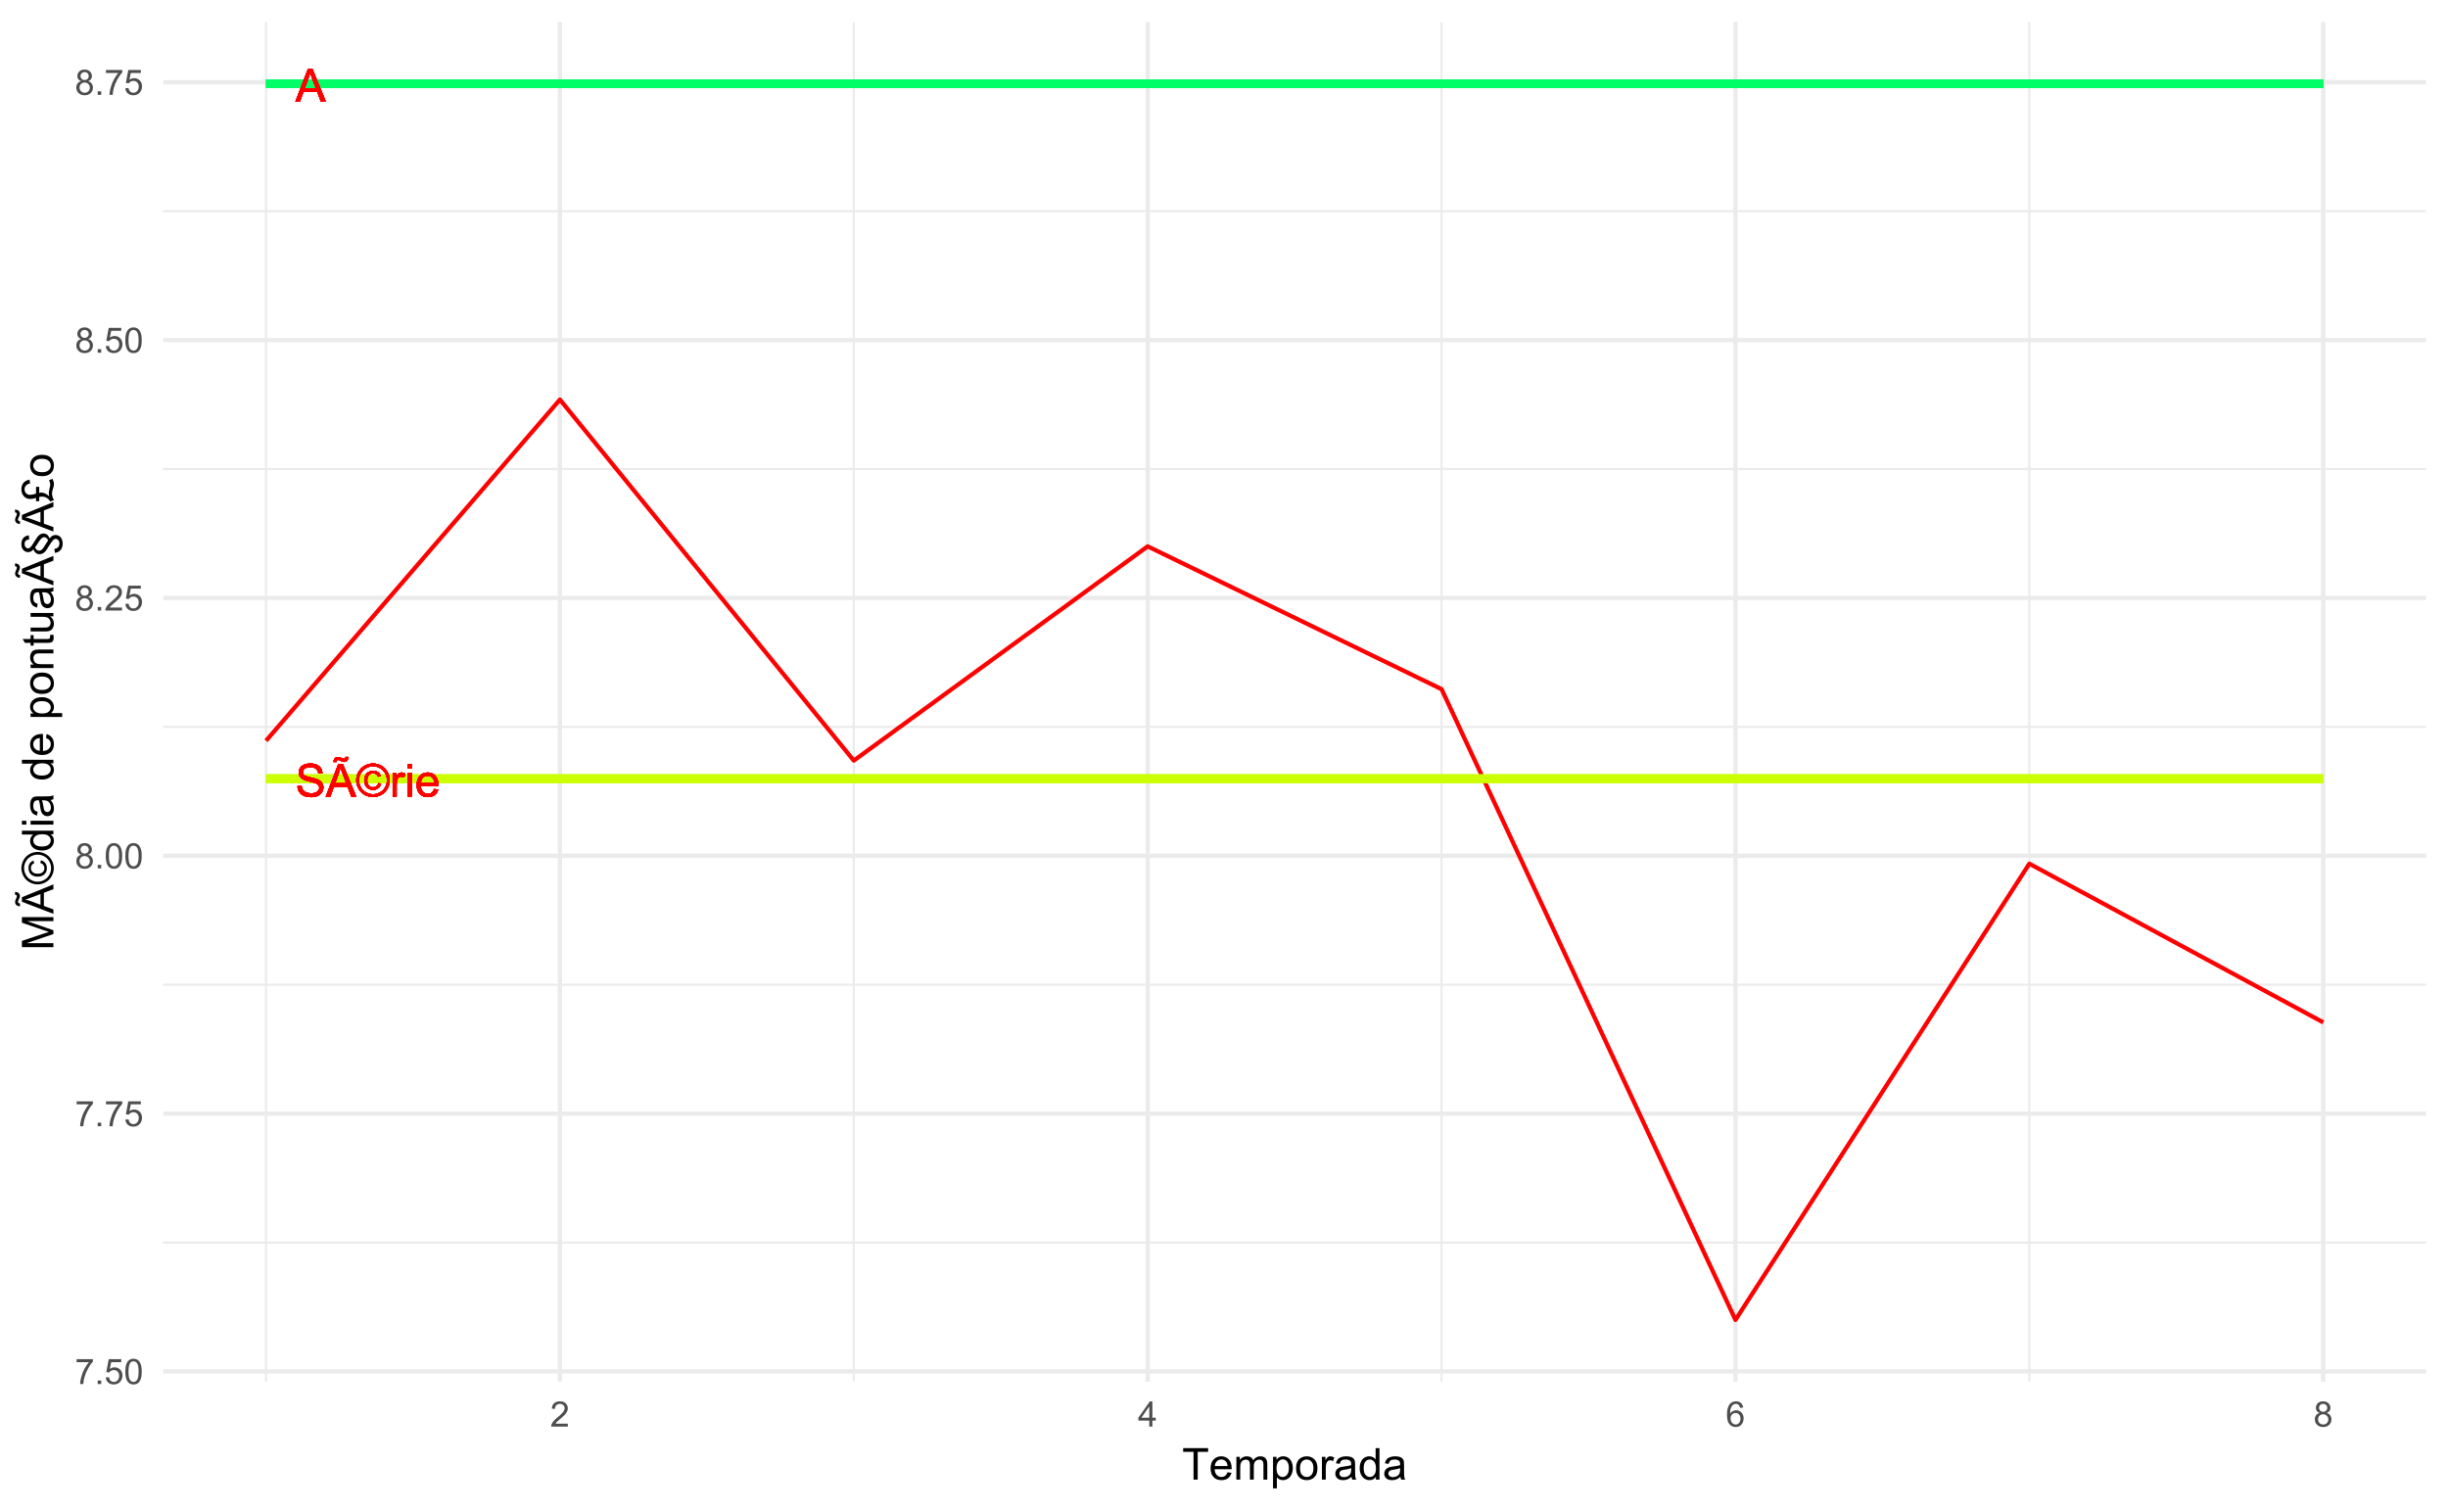 <?xml version="1.0" encoding="UTF-8"?>
<svg xmlns="http://www.w3.org/2000/svg" xmlns:xlink="http://www.w3.org/1999/xlink" width="612pt" height="378pt" viewBox="0 0 612 378" version="1.1">
<defs>
<g>
<symbol overflow="visible" id="glyph0-0">
<path style="stroke:none;" d="M 1.422 0 L 1.422 -7.113 L 7.113 -7.113 L 7.113 0 Z M 1.602 -0.18 L 6.934 -0.18 L 6.934 -6.934 L 1.602 -6.934 Z M 1.602 -0.18 "/>
</symbol>
<symbol overflow="visible" id="glyph0-1">
<path style="stroke:none;" d="M 0.512 -2.617 L 1.527 -2.707 C 1.574 -2.297 1.688 -1.961 1.863 -1.703 C 2.039 -1.441 2.312 -1.23 2.684 -1.07 C 3.051 -0.906 3.465 -0.824 3.934 -0.828 C 4.34 -0.824 4.703 -0.887 5.023 -1.012 C 5.336 -1.133 5.57 -1.301 5.727 -1.512 C 5.875 -1.723 5.953 -1.953 5.957 -2.211 C 5.953 -2.461 5.879 -2.684 5.734 -2.879 C 5.582 -3.066 5.336 -3.23 5 -3.363 C 4.777 -3.445 4.297 -3.574 3.551 -3.758 C 2.801 -3.934 2.273 -4.105 1.977 -4.27 C 1.586 -4.469 1.297 -4.723 1.109 -5.027 C 0.914 -5.328 0.82 -5.664 0.824 -6.039 C 0.82 -6.449 0.938 -6.832 1.172 -7.191 C 1.406 -7.547 1.746 -7.82 2.195 -8.008 C 2.641 -8.191 3.141 -8.285 3.691 -8.285 C 4.293 -8.285 4.824 -8.188 5.289 -7.992 C 5.746 -7.797 6.102 -7.512 6.352 -7.137 C 6.598 -6.758 6.73 -6.328 6.754 -5.852 L 5.719 -5.773 C 5.664 -6.285 5.473 -6.676 5.152 -6.941 C 4.828 -7.203 4.355 -7.336 3.734 -7.336 C 3.078 -7.336 2.605 -7.215 2.309 -6.977 C 2.012 -6.734 1.863 -6.445 1.863 -6.113 C 1.863 -5.816 1.969 -5.578 2.18 -5.391 C 2.383 -5.199 2.922 -5.004 3.801 -4.809 C 4.676 -4.609 5.277 -4.438 5.605 -4.289 C 6.078 -4.07 6.43 -3.793 6.656 -3.457 C 6.883 -3.121 6.996 -2.734 6.996 -2.301 C 6.996 -1.867 6.871 -1.457 6.621 -1.074 C 6.371 -0.688 6.012 -0.391 5.551 -0.18 C 5.082 0.035 4.562 0.141 3.984 0.141 C 3.246 0.141 2.625 0.035 2.129 -0.18 C 1.629 -0.395 1.238 -0.719 0.957 -1.152 C 0.672 -1.582 0.523 -2.07 0.512 -2.617 Z M 0.512 -2.617 "/>
</symbol>
<symbol overflow="visible" id="glyph0-2">
<path style="stroke:none;" d="M -0.016 0 L 3.113 -8.148 L 4.273 -8.148 L 7.609 0 L 6.379 0 L 5.43 -2.469 L 2.023 -2.469 L 1.129 0 Z M 2.336 -3.344 L 5.098 -3.344 L 4.246 -5.602 C 3.984 -6.285 3.793 -6.848 3.668 -7.293 C 3.562 -6.766 3.414 -6.246 3.23 -5.734 Z M 1.941 -8.648 C 1.934 -9.031 2.039 -9.336 2.258 -9.57 C 2.465 -9.797 2.734 -9.914 3.066 -9.914 C 3.293 -9.914 3.609 -9.812 4.008 -9.613 C 4.227 -9.5 4.398 -9.445 4.527 -9.445 C 4.645 -9.445 4.734 -9.477 4.801 -9.543 C 4.859 -9.605 4.906 -9.734 4.934 -9.93 L 5.656 -9.93 C 5.641 -9.504 5.535 -9.188 5.336 -8.98 C 5.133 -8.766 4.875 -8.66 4.566 -8.664 C 4.332 -8.66 4.027 -8.766 3.645 -8.977 C 3.395 -9.109 3.211 -9.176 3.102 -9.176 C 2.969 -9.176 2.867 -9.129 2.797 -9.043 C 2.711 -8.949 2.672 -8.82 2.68 -8.648 Z M 1.941 -8.648 "/>
</symbol>
<symbol overflow="visible" id="glyph0-3">
<path style="stroke:none;" d="M 4.211 -8.285 C 4.914 -8.285 5.602 -8.102 6.273 -7.742 C 6.941 -7.379 7.465 -6.863 7.84 -6.191 C 8.215 -5.516 8.402 -4.816 8.402 -4.09 C 8.402 -3.367 8.215 -2.672 7.848 -2.004 C 7.477 -1.336 6.961 -0.816 6.297 -0.449 C 5.629 -0.082 4.934 0.098 4.211 0.102 C 3.484 0.098 2.789 -0.082 2.125 -0.449 C 1.457 -0.816 0.938 -1.336 0.57 -2.004 C 0.195 -2.672 0.012 -3.367 0.016 -4.09 C 0.012 -4.816 0.199 -5.516 0.578 -6.191 C 0.953 -6.863 1.477 -7.379 2.148 -7.742 C 2.816 -8.102 3.504 -8.285 4.211 -8.285 Z M 4.211 -7.59 C 3.621 -7.586 3.047 -7.438 2.492 -7.137 C 1.93 -6.832 1.496 -6.398 1.184 -5.84 C 0.867 -5.277 0.707 -4.695 0.711 -4.09 C 0.707 -3.484 0.863 -2.902 1.176 -2.352 C 1.484 -1.797 1.918 -1.367 2.473 -1.059 C 3.027 -0.746 3.605 -0.59 4.211 -0.594 C 4.812 -0.59 5.391 -0.746 5.949 -1.059 C 6.504 -1.367 6.938 -1.797 7.246 -2.352 C 7.551 -2.902 7.703 -3.484 7.707 -4.09 C 7.703 -4.695 7.547 -5.277 7.238 -5.84 C 6.922 -6.398 6.488 -6.832 5.93 -7.137 C 5.367 -7.438 4.793 -7.586 4.211 -7.59 Z M 5.559 -3.41 L 6.242 -3.211 C 6.125 -2.746 5.891 -2.375 5.531 -2.102 C 5.172 -1.824 4.734 -1.688 4.219 -1.688 C 3.562 -1.688 3.031 -1.898 2.625 -2.32 C 2.219 -2.742 2.016 -3.328 2.016 -4.078 C 2.016 -4.566 2.105 -4.988 2.293 -5.352 C 2.477 -5.711 2.742 -5.984 3.086 -6.168 C 3.426 -6.352 3.816 -6.445 4.262 -6.445 C 4.75 -6.445 5.16 -6.328 5.488 -6.094 C 5.812 -5.859 6.035 -5.539 6.156 -5.137 L 5.496 -4.973 C 5.383 -5.246 5.219 -5.457 5.004 -5.605 C 4.785 -5.75 4.527 -5.824 4.238 -5.824 C 3.809 -5.824 3.461 -5.672 3.188 -5.367 C 2.91 -5.062 2.77 -4.625 2.773 -4.062 C 2.77 -3.492 2.902 -3.062 3.164 -2.773 C 3.422 -2.48 3.758 -2.336 4.18 -2.34 C 4.508 -2.336 4.801 -2.434 5.055 -2.629 C 5.305 -2.82 5.473 -3.082 5.559 -3.41 Z M 5.559 -3.41 "/>
</symbol>
<symbol overflow="visible" id="glyph0-4">
<path style="stroke:none;" d="M 0.738 0 L 0.738 -5.902 L 1.641 -5.902 L 1.641 -5.008 C 1.867 -5.426 2.078 -5.703 2.273 -5.836 C 2.469 -5.969 2.684 -6.035 2.918 -6.035 C 3.254 -6.035 3.594 -5.926 3.945 -5.711 L 3.602 -4.785 C 3.355 -4.926 3.109 -4.996 2.867 -5 C 2.645 -4.996 2.449 -4.93 2.277 -4.801 C 2.102 -4.668 1.977 -4.488 1.906 -4.258 C 1.789 -3.898 1.734 -3.508 1.738 -3.09 L 1.738 0 Z M 0.738 0 "/>
</symbol>
<symbol overflow="visible" id="glyph0-5">
<path style="stroke:none;" d="M 0.754 -6.996 L 0.754 -8.148 L 1.758 -8.148 L 1.758 -6.996 Z M 0.754 0 L 0.754 -5.902 L 1.758 -5.902 L 1.758 0 Z M 0.754 0 "/>
</symbol>
<symbol overflow="visible" id="glyph0-6">
<path style="stroke:none;" d="M 4.789 -1.902 L 5.824 -1.773 C 5.66 -1.168 5.355 -0.699 4.918 -0.367 C 4.473 -0.035 3.91 0.129 3.23 0.133 C 2.363 0.129 1.68 -0.133 1.176 -0.664 C 0.668 -1.191 0.414 -1.938 0.418 -2.902 C 0.414 -3.891 0.672 -4.66 1.184 -5.211 C 1.691 -5.758 2.352 -6.035 3.172 -6.035 C 3.957 -6.035 4.602 -5.766 5.105 -5.227 C 5.602 -4.688 5.852 -3.93 5.855 -2.961 C 5.852 -2.898 5.852 -2.812 5.852 -2.695 L 1.449 -2.695 C 1.484 -2.047 1.668 -1.547 2 -1.203 C 2.328 -0.855 2.742 -0.684 3.234 -0.688 C 3.602 -0.684 3.914 -0.781 4.172 -0.977 C 4.43 -1.168 4.633 -1.477 4.789 -1.902 Z M 1.508 -3.52 L 4.801 -3.52 C 4.754 -4.012 4.629 -4.383 4.422 -4.633 C 4.102 -5.016 3.688 -5.207 3.184 -5.211 C 2.723 -5.207 2.336 -5.055 2.023 -4.75 C 1.707 -4.441 1.535 -4.031 1.508 -3.52 Z M 1.508 -3.52 "/>
</symbol>
<symbol overflow="visible" id="glyph0-7">
<path style="stroke:none;" d="M -0.016 0 L 3.113 -8.148 L 4.273 -8.148 L 7.609 0 L 6.379 0 L 5.43 -2.469 L 2.023 -2.469 L 1.129 0 Z M 2.336 -3.344 L 5.098 -3.344 L 4.246 -5.602 C 3.984 -6.285 3.793 -6.848 3.668 -7.293 C 3.562 -6.766 3.414 -6.246 3.23 -5.734 Z M 2.336 -3.344 "/>
</symbol>
<symbol overflow="visible" id="glyph1-0">
<path style="stroke:none;" d="M 1.102 0 L 1.102 -5.5 L 5.5 -5.5 L 5.5 0 Z M 1.238 -0.137 L 5.363 -0.137 L 5.363 -5.363 L 1.238 -5.363 Z M 1.238 -0.137 "/>
</symbol>
<symbol overflow="visible" id="glyph1-1">
<path style="stroke:none;" d="M 0.418 -5.473 L 0.418 -6.219 L 4.496 -6.219 L 4.496 -5.617 C 4.09 -5.188 3.691 -4.621 3.301 -3.914 C 2.902 -3.203 2.602 -2.473 2.391 -1.73 C 2.234 -1.199 2.133 -0.625 2.094 0 L 1.297 0 C 1.305 -0.492 1.402 -1.09 1.59 -1.793 C 1.773 -2.496 2.043 -3.172 2.391 -3.824 C 2.738 -4.477 3.109 -5.027 3.504 -5.473 Z M 0.418 -5.473 "/>
</symbol>
<symbol overflow="visible" id="glyph1-2">
<path style="stroke:none;" d="M 0.801 0 L 0.801 -0.883 L 1.68 -0.883 L 1.68 0 Z M 0.801 0 "/>
</symbol>
<symbol overflow="visible" id="glyph1-3">
<path style="stroke:none;" d="M 0.367 -1.648 L 1.176 -1.719 C 1.234 -1.32 1.375 -1.023 1.594 -0.824 C 1.812 -0.625 2.078 -0.527 2.391 -0.527 C 2.762 -0.527 3.074 -0.668 3.336 -0.949 C 3.59 -1.23 3.719 -1.602 3.723 -2.066 C 3.719 -2.504 3.594 -2.852 3.348 -3.109 C 3.098 -3.363 2.773 -3.492 2.375 -3.492 C 2.125 -3.492 1.902 -3.434 1.703 -3.32 C 1.5 -3.207 1.344 -3.062 1.23 -2.883 L 0.504 -2.977 L 1.113 -6.215 L 4.246 -6.215 L 4.246 -5.473 L 1.73 -5.473 L 1.391 -3.781 C 1.766 -4.039 2.164 -4.172 2.582 -4.176 C 3.129 -4.172 3.594 -3.98 3.973 -3.605 C 4.352 -3.223 4.539 -2.734 4.543 -2.137 C 4.539 -1.562 4.375 -1.07 4.043 -0.656 C 3.637 -0.148 3.086 0.105 2.391 0.109 C 1.816 0.105 1.348 -0.051 0.984 -0.371 C 0.621 -0.691 0.414 -1.117 0.367 -1.648 Z M 0.367 -1.648 "/>
</symbol>
<symbol overflow="visible" id="glyph1-4">
<path style="stroke:none;" d="M 0.367 -3.105 C 0.363 -3.848 0.438 -4.445 0.594 -4.902 C 0.742 -5.355 0.973 -5.707 1.277 -5.953 C 1.578 -6.199 1.957 -6.32 2.418 -6.324 C 2.754 -6.32 3.051 -6.254 3.309 -6.121 C 3.562 -5.984 3.773 -5.789 3.938 -5.531 C 4.102 -5.273 4.23 -4.961 4.328 -4.594 C 4.422 -4.227 4.469 -3.73 4.473 -3.105 C 4.469 -2.367 4.395 -1.77 4.242 -1.316 C 4.09 -0.859 3.863 -0.508 3.562 -0.262 C 3.258 -0.016 2.875 0.105 2.418 0.109 C 1.809 0.105 1.332 -0.109 0.988 -0.547 C 0.57 -1.066 0.363 -1.922 0.367 -3.105 Z M 1.16 -3.105 C 1.16 -2.07 1.281 -1.379 1.523 -1.039 C 1.766 -0.695 2.062 -0.527 2.418 -0.527 C 2.773 -0.527 3.074 -0.699 3.316 -1.043 C 3.559 -1.387 3.68 -2.074 3.68 -3.105 C 3.68 -4.145 3.559 -4.832 3.316 -5.172 C 3.074 -5.512 2.77 -5.684 2.41 -5.684 C 2.051 -5.684 1.77 -5.531 1.559 -5.234 C 1.293 -4.844 1.16 -4.137 1.16 -3.105 Z M 1.16 -3.105 "/>
</symbol>
<symbol overflow="visible" id="glyph1-5">
<path style="stroke:none;" d="M 1.555 -3.418 C 1.23 -3.531 0.992 -3.699 0.84 -3.918 C 0.684 -4.133 0.609 -4.395 0.609 -4.699 C 0.609 -5.156 0.773 -5.539 1.102 -5.855 C 1.43 -6.164 1.867 -6.32 2.418 -6.324 C 2.969 -6.32 3.41 -6.16 3.746 -5.844 C 4.078 -5.523 4.246 -5.137 4.25 -4.68 C 4.246 -4.387 4.172 -4.133 4.02 -3.918 C 3.863 -3.699 3.629 -3.531 3.32 -3.418 C 3.707 -3.285 4 -3.082 4.203 -2.805 C 4.402 -2.52 4.504 -2.184 4.508 -1.801 C 4.504 -1.258 4.312 -0.805 3.934 -0.441 C 3.551 -0.074 3.051 0.105 2.434 0.109 C 1.809 0.105 1.309 -0.074 0.926 -0.441 C 0.543 -0.809 0.352 -1.27 0.355 -1.82 C 0.352 -2.23 0.457 -2.574 0.668 -2.852 C 0.875 -3.125 1.168 -3.312 1.555 -3.418 Z M 1.402 -4.727 C 1.398 -4.426 1.496 -4.184 1.688 -3.996 C 1.879 -3.805 2.129 -3.707 2.438 -3.711 C 2.734 -3.707 2.977 -3.801 3.168 -3.992 C 3.355 -4.176 3.449 -4.406 3.453 -4.684 C 3.449 -4.965 3.352 -5.203 3.16 -5.398 C 2.961 -5.586 2.719 -5.684 2.43 -5.688 C 2.129 -5.684 1.883 -5.59 1.691 -5.402 C 1.496 -5.215 1.398 -4.988 1.402 -4.727 Z M 1.152 -1.816 C 1.148 -1.598 1.199 -1.383 1.309 -1.176 C 1.41 -0.969 1.566 -0.809 1.773 -0.695 C 1.98 -0.582 2.203 -0.527 2.441 -0.527 C 2.809 -0.527 3.113 -0.645 3.355 -0.883 C 3.594 -1.121 3.715 -1.426 3.719 -1.793 C 3.715 -2.164 3.59 -2.469 3.344 -2.715 C 3.094 -2.957 2.785 -3.082 2.414 -3.082 C 2.051 -3.082 1.75 -2.961 1.512 -2.719 C 1.27 -2.477 1.148 -2.176 1.152 -1.816 Z M 1.152 -1.816 "/>
</symbol>
<symbol overflow="visible" id="glyph1-6">
<path style="stroke:none;" d="M 4.43 -0.742 L 4.43 0 L 0.266 0 C 0.258 -0.188 0.289 -0.367 0.355 -0.539 C 0.461 -0.82 0.629 -1.098 0.863 -1.375 C 1.094 -1.648 1.434 -1.965 1.879 -2.328 C 2.562 -2.887 3.023 -3.332 3.266 -3.664 C 3.5 -3.988 3.621 -4.301 3.625 -4.594 C 3.621 -4.898 3.512 -5.156 3.297 -5.367 C 3.074 -5.578 2.789 -5.684 2.441 -5.684 C 2.066 -5.684 1.77 -5.57 1.547 -5.348 C 1.32 -5.125 1.207 -4.816 1.207 -4.422 L 0.414 -4.504 C 0.465 -5.094 0.668 -5.543 1.027 -5.855 C 1.379 -6.164 1.855 -6.32 2.457 -6.324 C 3.059 -6.32 3.539 -6.152 3.891 -5.82 C 4.242 -5.484 4.418 -5.07 4.422 -4.578 C 4.418 -4.32 4.367 -4.074 4.266 -3.832 C 4.164 -3.59 3.992 -3.332 3.754 -3.062 C 3.512 -2.793 3.113 -2.426 2.562 -1.957 C 2.094 -1.566 1.797 -1.301 1.664 -1.16 C 1.531 -1.02 1.422 -0.879 1.34 -0.742 Z M 4.43 -0.742 "/>
</symbol>
<symbol overflow="visible" id="glyph1-7">
<path style="stroke:none;" d="M 2.844 0 L 2.844 -1.508 L 0.113 -1.508 L 0.113 -2.219 L 2.988 -6.301 L 3.617 -6.301 L 3.617 -2.219 L 4.469 -2.219 L 4.469 -1.508 L 3.617 -1.508 L 3.617 0 Z M 2.844 -2.219 L 2.844 -5.059 L 0.871 -2.219 Z M 2.844 -2.219 "/>
</symbol>
<symbol overflow="visible" id="glyph1-8">
<path style="stroke:none;" d="M 4.379 -4.758 L 3.609 -4.695 C 3.539 -4.996 3.441 -5.219 3.316 -5.359 C 3.105 -5.574 2.848 -5.684 2.543 -5.688 C 2.297 -5.684 2.078 -5.617 1.895 -5.484 C 1.648 -5.305 1.457 -5.043 1.32 -4.703 C 1.176 -4.363 1.105 -3.879 1.102 -3.25 C 1.285 -3.531 1.512 -3.742 1.781 -3.879 C 2.051 -4.016 2.332 -4.082 2.629 -4.086 C 3.141 -4.082 3.578 -3.895 3.945 -3.516 C 4.305 -3.137 4.488 -2.645 4.492 -2.047 C 4.488 -1.648 4.402 -1.281 4.234 -0.941 C 4.062 -0.602 3.828 -0.34 3.531 -0.16 C 3.23 0.02 2.895 0.105 2.52 0.109 C 1.871 0.105 1.344 -0.129 0.941 -0.602 C 0.531 -1.074 0.328 -1.855 0.332 -2.949 C 0.328 -4.16 0.551 -5.047 1.004 -5.602 C 1.395 -6.082 1.926 -6.32 2.59 -6.324 C 3.086 -6.32 3.492 -6.184 3.809 -5.906 C 4.125 -5.629 4.312 -5.246 4.379 -4.758 Z M 1.219 -2.039 C 1.219 -1.773 1.273 -1.516 1.387 -1.273 C 1.5 -1.027 1.66 -0.844 1.863 -0.719 C 2.066 -0.59 2.277 -0.527 2.504 -0.527 C 2.828 -0.527 3.109 -0.656 3.348 -0.922 C 3.578 -1.184 3.695 -1.543 3.699 -2 C 3.695 -2.43 3.582 -2.773 3.352 -3.027 C 3.117 -3.273 2.824 -3.398 2.477 -3.402 C 2.121 -3.398 1.824 -3.273 1.582 -3.027 C 1.34 -2.773 1.219 -2.445 1.219 -2.039 Z M 1.219 -2.039 "/>
</symbol>
<symbol overflow="visible" id="glyph2-0">
<path style="stroke:none;" d="M 1.375 0 L 1.375 -6.875 L 6.875 -6.875 L 6.875 0 Z M 1.547 -0.172 L 6.703 -0.172 L 6.703 -6.703 L 1.547 -6.703 Z M 1.547 -0.172 "/>
</symbol>
<symbol overflow="visible" id="glyph2-1">
<path style="stroke:none;" d="M 2.852 0 L 2.852 -6.945 L 0.258 -6.945 L 0.258 -7.875 L 6.5 -7.875 L 6.5 -6.945 L 3.895 -6.945 L 3.895 0 Z M 2.852 0 "/>
</symbol>
<symbol overflow="visible" id="glyph2-2">
<path style="stroke:none;" d="M 4.629 -1.836 L 5.629 -1.715 C 5.469 -1.125 5.176 -0.672 4.75 -0.352 C 4.324 -0.031 3.781 0.129 3.121 0.129 C 2.281 0.129 1.617 -0.125 1.133 -0.641 C 0.641 -1.152 0.398 -1.875 0.402 -2.805 C 0.398 -3.762 0.645 -4.504 1.145 -5.035 C 1.637 -5.562 2.277 -5.828 3.066 -5.832 C 3.824 -5.828 4.449 -5.57 4.934 -5.051 C 5.418 -4.531 5.66 -3.801 5.66 -2.863 C 5.66 -2.805 5.656 -2.719 5.656 -2.605 L 1.402 -2.605 C 1.434 -1.977 1.613 -1.496 1.934 -1.164 C 2.25 -0.828 2.645 -0.66 3.125 -0.664 C 3.477 -0.66 3.781 -0.754 4.031 -0.945 C 4.281 -1.129 4.48 -1.426 4.629 -1.836 Z M 1.457 -3.398 L 4.641 -3.398 C 4.598 -3.879 4.473 -4.238 4.273 -4.48 C 3.961 -4.852 3.562 -5.039 3.078 -5.039 C 2.629 -5.039 2.258 -4.891 1.957 -4.594 C 1.652 -4.297 1.484 -3.898 1.457 -3.398 Z M 1.457 -3.398 "/>
</symbol>
<symbol overflow="visible" id="glyph2-3">
<path style="stroke:none;" d="M 0.727 0 L 0.727 -5.703 L 1.59 -5.703 L 1.59 -4.902 C 1.766 -5.18 2.004 -5.406 2.305 -5.578 C 2.598 -5.746 2.938 -5.828 3.32 -5.832 C 3.738 -5.828 4.086 -5.742 4.359 -5.566 C 4.629 -5.391 4.816 -5.145 4.93 -4.836 C 5.379 -5.496 5.969 -5.828 6.691 -5.832 C 7.254 -5.828 7.688 -5.672 7.996 -5.363 C 8.297 -5.047 8.449 -4.566 8.453 -3.914 L 8.453 0 L 7.492 0 L 7.492 -3.594 C 7.488 -3.977 7.457 -4.254 7.398 -4.426 C 7.332 -4.594 7.219 -4.734 7.059 -4.84 C 6.891 -4.941 6.695 -4.992 6.477 -4.996 C 6.07 -4.992 5.738 -4.859 5.477 -4.594 C 5.211 -4.328 5.078 -3.898 5.082 -3.312 L 5.082 0 L 4.113 0 L 4.113 -3.707 C 4.113 -4.133 4.031 -4.453 3.875 -4.672 C 3.715 -4.883 3.461 -4.992 3.105 -4.996 C 2.832 -4.992 2.578 -4.922 2.348 -4.781 C 2.117 -4.637 1.949 -4.426 1.848 -4.152 C 1.738 -3.875 1.688 -3.477 1.691 -2.961 L 1.691 0 Z M 0.727 0 "/>
</symbol>
<symbol overflow="visible" id="glyph2-4">
<path style="stroke:none;" d="M 0.727 2.188 L 0.727 -5.703 L 1.605 -5.703 L 1.605 -4.961 C 1.812 -5.25 2.047 -5.469 2.309 -5.613 C 2.57 -5.758 2.887 -5.828 3.262 -5.832 C 3.746 -5.828 4.176 -5.703 4.551 -5.457 C 4.922 -5.203 5.203 -4.852 5.391 -4.395 C 5.578 -3.938 5.672 -3.438 5.676 -2.895 C 5.672 -2.309 5.566 -1.781 5.359 -1.316 C 5.148 -0.848 4.844 -0.488 4.449 -0.242 C 4.047 0.008 3.629 0.129 3.191 0.129 C 2.867 0.129 2.578 0.062 2.32 -0.074 C 2.062 -0.211 1.852 -0.383 1.691 -0.59 L 1.691 2.188 Z M 1.602 -2.82 C 1.598 -2.082 1.746 -1.539 2.047 -1.191 C 2.34 -0.836 2.699 -0.66 3.125 -0.664 C 3.551 -0.66 3.918 -0.844 4.227 -1.211 C 4.531 -1.574 4.688 -2.137 4.688 -2.898 C 4.688 -3.625 4.535 -4.168 4.238 -4.531 C 3.938 -4.891 3.582 -5.074 3.168 -5.074 C 2.754 -5.074 2.391 -4.879 2.074 -4.496 C 1.758 -4.109 1.598 -3.551 1.602 -2.82 Z M 1.602 -2.82 "/>
</symbol>
<symbol overflow="visible" id="glyph2-5">
<path style="stroke:none;" d="M 0.367 -2.852 C 0.363 -3.906 0.656 -4.688 1.246 -5.199 C 1.734 -5.617 2.332 -5.828 3.039 -5.832 C 3.82 -5.828 4.461 -5.574 4.961 -5.062 C 5.457 -4.547 5.707 -3.836 5.711 -2.934 C 5.707 -2.195 5.598 -1.617 5.379 -1.199 C 5.156 -0.777 4.832 -0.449 4.414 -0.219 C 3.992 0.016 3.535 0.129 3.039 0.129 C 2.238 0.129 1.594 -0.125 1.105 -0.637 C 0.609 -1.148 0.363 -1.887 0.367 -2.852 Z M 1.359 -2.852 C 1.359 -2.121 1.516 -1.574 1.836 -1.211 C 2.152 -0.844 2.555 -0.66 3.039 -0.664 C 3.516 -0.66 3.914 -0.844 4.234 -1.211 C 4.551 -1.574 4.711 -2.133 4.715 -2.883 C 4.711 -3.586 4.551 -4.117 4.234 -4.484 C 3.91 -4.844 3.512 -5.027 3.039 -5.031 C 2.555 -5.027 2.152 -4.848 1.836 -4.488 C 1.516 -4.129 1.359 -3.582 1.359 -2.852 Z M 1.359 -2.852 "/>
</symbol>
<symbol overflow="visible" id="glyph2-6">
<path style="stroke:none;" d="M 0.715 0 L 0.715 -5.703 L 1.586 -5.703 L 1.586 -4.84 C 1.805 -5.242 2.008 -5.508 2.199 -5.637 C 2.383 -5.766 2.59 -5.828 2.82 -5.832 C 3.141 -5.828 3.473 -5.727 3.812 -5.523 L 3.48 -4.625 C 3.242 -4.762 3.004 -4.832 2.773 -4.836 C 2.555 -4.832 2.363 -4.77 2.199 -4.645 C 2.027 -4.516 1.91 -4.34 1.844 -4.113 C 1.73 -3.77 1.676 -3.391 1.68 -2.984 L 1.68 0 Z M 0.715 0 "/>
</symbol>
<symbol overflow="visible" id="glyph2-7">
<path style="stroke:none;" d="M 4.445 -0.703 C 4.086 -0.398 3.742 -0.184 3.414 -0.059 C 3.082 0.066 2.727 0.129 2.348 0.129 C 1.719 0.129 1.238 -0.023 0.902 -0.328 C 0.566 -0.633 0.398 -1.023 0.398 -1.504 C 0.398 -1.781 0.461 -2.035 0.586 -2.27 C 0.711 -2.496 0.875 -2.684 1.086 -2.824 C 1.289 -2.965 1.523 -3.07 1.781 -3.141 C 1.969 -3.191 2.254 -3.238 2.641 -3.289 C 3.418 -3.375 3.992 -3.488 4.367 -3.621 C 4.367 -3.754 4.371 -3.836 4.371 -3.871 C 4.371 -4.266 4.277 -4.543 4.098 -4.703 C 3.848 -4.918 3.48 -5.027 2.996 -5.031 C 2.539 -5.027 2.203 -4.949 1.988 -4.793 C 1.77 -4.633 1.609 -4.352 1.508 -3.949 L 0.562 -4.078 C 0.648 -4.48 0.789 -4.805 0.988 -5.055 C 1.184 -5.301 1.469 -5.492 1.844 -5.629 C 2.215 -5.762 2.645 -5.828 3.137 -5.832 C 3.621 -5.828 4.02 -5.773 4.324 -5.66 C 4.629 -5.543 4.852 -5.398 4.996 -5.227 C 5.137 -5.055 5.238 -4.836 5.297 -4.57 C 5.328 -4.406 5.344 -4.109 5.344 -3.68 L 5.344 -2.391 C 5.344 -1.492 5.363 -0.922 5.406 -0.684 C 5.445 -0.445 5.527 -0.219 5.648 0 L 4.641 0 C 4.539 -0.199 4.473 -0.434 4.445 -0.703 Z M 4.367 -2.863 C 4.012 -2.719 3.488 -2.598 2.789 -2.496 C 2.391 -2.438 2.105 -2.371 1.941 -2.301 C 1.773 -2.227 1.648 -2.121 1.562 -1.988 C 1.473 -1.848 1.43 -1.695 1.43 -1.531 C 1.43 -1.27 1.527 -1.055 1.723 -0.887 C 1.918 -0.711 2.203 -0.625 2.578 -0.629 C 2.949 -0.625 3.277 -0.707 3.57 -0.871 C 3.859 -1.031 4.074 -1.254 4.211 -1.543 C 4.312 -1.754 4.363 -2.078 4.367 -2.508 Z M 4.367 -2.863 "/>
</symbol>
<symbol overflow="visible" id="glyph2-8">
<path style="stroke:none;" d="M 4.426 0 L 4.426 -0.719 C 4.059 -0.152 3.527 0.129 2.832 0.129 C 2.371 0.129 1.953 0.004 1.574 -0.246 C 1.191 -0.496 0.895 -0.844 0.688 -1.297 C 0.477 -1.742 0.375 -2.262 0.375 -2.848 C 0.375 -3.414 0.469 -3.93 0.66 -4.395 C 0.848 -4.859 1.133 -5.215 1.516 -5.461 C 1.895 -5.707 2.32 -5.828 2.789 -5.832 C 3.133 -5.828 3.438 -5.758 3.707 -5.613 C 3.973 -5.469 4.191 -5.277 4.359 -5.047 L 4.359 -7.875 L 5.324 -7.875 L 5.324 0 Z M 1.371 -2.848 C 1.371 -2.113 1.523 -1.566 1.832 -1.207 C 2.137 -0.844 2.5 -0.66 2.922 -0.664 C 3.34 -0.66 3.699 -0.836 3.996 -1.184 C 4.293 -1.527 4.441 -2.055 4.441 -2.766 C 4.441 -3.547 4.289 -4.117 3.988 -4.484 C 3.688 -4.844 3.316 -5.027 2.879 -5.031 C 2.445 -5.027 2.086 -4.852 1.801 -4.504 C 1.512 -4.152 1.371 -3.602 1.371 -2.848 Z M 1.371 -2.848 "/>
</symbol>
<symbol overflow="visible" id="glyph3-0">
<path style="stroke:none;" d="M 0 -1.375 L -6.875 -1.375 L -6.875 -6.875 L 0 -6.875 Z M -0.172 -1.547 L -0.172 -6.703 L -6.703 -6.703 L -6.703 -1.547 Z M -0.172 -1.547 "/>
</symbol>
<symbol overflow="visible" id="glyph3-1">
<path style="stroke:none;" d="M 0 -0.816 L -7.875 -0.816 L -7.875 -2.387 L -2.297 -4.25 C -1.777 -4.418 -1.387 -4.543 -1.133 -4.625 C -1.414 -4.711 -1.836 -4.852 -2.395 -5.043 L -7.875 -6.93 L -7.875 -8.332 L 0 -8.332 L 0 -7.328 L -6.59 -7.328 L 0 -5.039 L 0 -4.098 L -6.703 -1.82 L 0 -1.82 Z M 0 -0.816 "/>
</symbol>
<symbol overflow="visible" id="glyph3-2">
<path style="stroke:none;" d="M 0 0.016 L -7.875 -3.008 L -7.875 -4.129 L 0 -7.352 L 0 -6.164 L -2.383 -5.246 L -2.383 -1.957 L 0 -1.09 Z M -3.234 -2.258 L -3.234 -4.926 L -5.414 -4.102 C -6.074 -3.852 -6.617 -3.664 -7.047 -3.547 C -6.539 -3.441 -6.039 -3.301 -5.543 -3.121 Z M -8.359 -1.875 C -8.727 -1.871 -9.023 -1.973 -9.25 -2.18 C -9.469 -2.383 -9.578 -2.645 -9.582 -2.965 C -9.578 -3.184 -9.484 -3.484 -9.293 -3.871 C -9.184 -4.082 -9.129 -4.25 -9.133 -4.379 C -9.129 -4.488 -9.16 -4.578 -9.227 -4.641 C -9.285 -4.699 -9.41 -4.742 -9.598 -4.77 L -9.598 -5.469 C -9.188 -5.453 -8.879 -5.352 -8.68 -5.16 C -8.473 -4.961 -8.371 -4.711 -8.375 -4.414 C -8.371 -4.188 -8.473 -3.891 -8.676 -3.523 C -8.801 -3.281 -8.863 -3.105 -8.867 -2.996 C -8.863 -2.871 -8.82 -2.773 -8.738 -2.703 C -8.648 -2.617 -8.523 -2.582 -8.359 -2.59 Z M -8.359 -1.875 "/>
</symbol>
<symbol overflow="visible" id="glyph3-3">
<path style="stroke:none;" d="M -8.008 -4.07 C -8.004 -4.75 -7.828 -5.414 -7.484 -6.062 C -7.133 -6.707 -6.633 -7.211 -5.984 -7.578 C -5.332 -7.938 -4.656 -8.121 -3.953 -8.121 C -3.254 -8.121 -2.582 -7.941 -1.938 -7.586 C -1.293 -7.227 -0.793 -6.727 -0.438 -6.086 C -0.082 -5.441 0.094 -4.77 0.098 -4.07 C 0.094 -3.367 -0.082 -2.695 -0.438 -2.055 C -0.793 -1.41 -1.293 -0.91 -1.938 -0.551 C -2.582 -0.191 -3.254 -0.012 -3.953 -0.016 C -4.656 -0.012 -5.332 -0.191 -5.984 -0.559 C -6.633 -0.918 -7.133 -1.426 -7.484 -2.078 C -7.828 -2.723 -8.004 -3.387 -8.008 -4.07 Z M -7.336 -4.07 C -7.336 -3.5 -7.188 -2.945 -6.898 -2.41 C -6.602 -1.867 -6.188 -1.445 -5.648 -1.145 C -5.105 -0.836 -4.539 -0.684 -3.953 -0.688 C -3.367 -0.684 -2.809 -0.836 -2.273 -1.137 C -1.738 -1.434 -1.32 -1.852 -1.023 -2.391 C -0.723 -2.926 -0.574 -3.484 -0.574 -4.07 C -0.574 -4.652 -0.723 -5.211 -1.023 -5.75 C -1.32 -6.285 -1.738 -6.703 -2.273 -7.004 C -2.809 -7.297 -3.367 -7.445 -3.953 -7.449 C -4.535 -7.445 -5.098 -7.297 -5.645 -6.996 C -6.184 -6.691 -6.602 -6.27 -6.898 -5.73 C -7.188 -5.191 -7.336 -4.637 -7.336 -4.07 Z M -3.297 -5.371 L -3.105 -6.031 C -2.656 -5.922 -2.297 -5.695 -2.031 -5.348 C -1.762 -4.996 -1.629 -4.574 -1.633 -4.078 C -1.629 -3.445 -1.832 -2.93 -2.246 -2.539 C -2.652 -2.141 -3.219 -1.945 -3.941 -1.949 C -4.414 -1.945 -4.824 -2.035 -5.176 -2.219 C -5.52 -2.395 -5.785 -2.648 -5.965 -2.984 C -6.141 -3.312 -6.227 -3.691 -6.23 -4.121 C -6.227 -4.594 -6.113 -4.992 -5.887 -5.309 C -5.656 -5.621 -5.348 -5.836 -4.961 -5.953 L -4.809 -5.312 C -5.07 -5.203 -5.273 -5.043 -5.414 -4.836 C -5.555 -4.625 -5.625 -4.379 -5.629 -4.098 C -5.625 -3.684 -5.477 -3.344 -5.188 -3.078 C -4.891 -2.809 -4.473 -2.676 -3.926 -2.68 C -3.379 -2.676 -2.965 -2.805 -2.684 -3.059 C -2.402 -3.309 -2.262 -3.633 -2.262 -4.039 C -2.262 -4.359 -2.352 -4.645 -2.539 -4.887 C -2.723 -5.129 -2.977 -5.289 -3.297 -5.371 Z M -3.297 -5.371 "/>
</symbol>
<symbol overflow="visible" id="glyph3-4">
<path style="stroke:none;" d="M 0 -4.426 L -0.719 -4.426 C -0.152 -4.059 0.129 -3.527 0.129 -2.832 C 0.129 -2.371 0.004 -1.953 -0.246 -1.574 C -0.496 -1.191 -0.844 -0.895 -1.297 -0.688 C -1.742 -0.477 -2.262 -0.375 -2.848 -0.375 C -3.414 -0.375 -3.93 -0.469 -4.395 -0.66 C -4.859 -0.848 -5.215 -1.133 -5.461 -1.516 C -5.707 -1.895 -5.828 -2.32 -5.832 -2.789 C -5.828 -3.133 -5.758 -3.438 -5.613 -3.707 C -5.469 -3.973 -5.277 -4.191 -5.047 -4.359 L -7.875 -4.363 L -7.875 -5.324 L 0 -5.324 Z M -2.848 -1.371 C -2.113 -1.371 -1.566 -1.523 -1.207 -1.832 C -0.844 -2.137 -0.66 -2.5 -0.664 -2.922 C -0.66 -3.34 -0.836 -3.699 -1.184 -3.996 C -1.527 -4.293 -2.055 -4.441 -2.766 -4.441 C -3.547 -4.441 -4.117 -4.289 -4.484 -3.988 C -4.844 -3.688 -5.027 -3.316 -5.031 -2.879 C -5.027 -2.445 -4.852 -2.086 -4.504 -1.801 C -4.152 -1.512 -3.602 -1.371 -2.848 -1.371 Z M -2.848 -1.371 "/>
</symbol>
<symbol overflow="visible" id="glyph3-5">
<path style="stroke:none;" d="M -6.762 -0.73 L -7.875 -0.73 L -7.875 -1.699 L -6.762 -1.699 Z M 0 -0.73 L -5.703 -0.73 L -5.703 -1.699 L 0 -1.695 Z M 0 -0.73 "/>
</symbol>
<symbol overflow="visible" id="glyph3-6">
<path style="stroke:none;" d="M -0.703 -4.445 C -0.398 -4.086 -0.184 -3.742 -0.059 -3.414 C 0.066 -3.082 0.129 -2.727 0.129 -2.348 C 0.129 -1.719 -0.023 -1.238 -0.328 -0.902 C -0.633 -0.566 -1.023 -0.398 -1.504 -0.398 C -1.781 -0.398 -2.035 -0.461 -2.27 -0.586 C -2.496 -0.711 -2.684 -0.875 -2.824 -1.086 C -2.965 -1.289 -3.07 -1.523 -3.141 -1.785 C -3.191 -1.969 -3.238 -2.254 -3.289 -2.641 C -3.375 -3.418 -3.488 -3.992 -3.621 -4.367 C -3.754 -4.367 -3.836 -4.371 -3.871 -4.371 C -4.266 -4.371 -4.543 -4.277 -4.703 -4.098 C -4.918 -3.848 -5.027 -3.48 -5.031 -2.996 C -5.027 -2.539 -4.949 -2.203 -4.793 -1.988 C -4.633 -1.77 -4.352 -1.609 -3.949 -1.508 L -4.078 -0.562 C -4.48 -0.648 -4.805 -0.789 -5.055 -0.988 C -5.301 -1.184 -5.492 -1.469 -5.629 -1.844 C -5.762 -2.215 -5.828 -2.645 -5.832 -3.137 C -5.828 -3.621 -5.773 -4.02 -5.66 -4.324 C -5.543 -4.629 -5.398 -4.852 -5.227 -4.996 C -5.055 -5.137 -4.836 -5.238 -4.57 -5.297 C -4.406 -5.328 -4.109 -5.344 -3.68 -5.344 L -2.391 -5.344 C -1.492 -5.344 -0.922 -5.363 -0.684 -5.406 C -0.445 -5.445 -0.219 -5.527 0 -5.648 L 0 -4.641 C -0.199 -4.539 -0.434 -4.473 -0.703 -4.445 Z M -2.863 -4.367 C -2.719 -4.012 -2.598 -3.488 -2.496 -2.789 C -2.438 -2.391 -2.371 -2.109 -2.301 -1.945 C -2.227 -1.781 -2.121 -1.652 -1.988 -1.562 C -1.848 -1.473 -1.695 -1.43 -1.531 -1.43 C -1.27 -1.43 -1.055 -1.527 -0.887 -1.723 C -0.711 -1.918 -0.625 -2.203 -0.629 -2.578 C -0.625 -2.949 -0.707 -3.277 -0.871 -3.57 C -1.031 -3.859 -1.254 -4.074 -1.543 -4.211 C -1.754 -4.312 -2.078 -4.363 -2.508 -4.367 Z M -2.863 -4.367 "/>
</symbol>
<symbol overflow="visible" id="glyph3-7">
<path style="stroke:none;" d=""/>
</symbol>
<symbol overflow="visible" id="glyph3-8">
<path style="stroke:none;" d="M -1.836 -4.629 L -1.715 -5.629 C -1.125 -5.469 -0.672 -5.176 -0.352 -4.75 C -0.031 -4.324 0.129 -3.781 0.129 -3.121 C 0.129 -2.281 -0.125 -1.617 -0.641 -1.133 C -1.152 -0.641 -1.875 -0.398 -2.805 -0.402 C -3.762 -0.398 -4.504 -0.645 -5.035 -1.145 C -5.562 -1.637 -5.828 -2.277 -5.832 -3.066 C -5.828 -3.824 -5.57 -4.449 -5.051 -4.934 C -4.531 -5.418 -3.801 -5.66 -2.863 -5.66 C -2.805 -5.66 -2.719 -5.656 -2.605 -5.656 L -2.605 -1.402 C -1.977 -1.434 -1.496 -1.613 -1.164 -1.934 C -0.828 -2.25 -0.66 -2.645 -0.664 -3.125 C -0.66 -3.477 -0.754 -3.781 -0.941 -4.031 C -1.125 -4.281 -1.422 -4.48 -1.836 -4.629 Z M -3.398 -1.457 L -3.398 -4.641 C -3.879 -4.598 -4.238 -4.473 -4.48 -4.273 C -4.852 -3.961 -5.039 -3.562 -5.039 -3.078 C -5.039 -2.629 -4.891 -2.258 -4.594 -1.957 C -4.297 -1.652 -3.898 -1.484 -3.398 -1.457 Z M -3.398 -1.457 "/>
</symbol>
<symbol overflow="visible" id="glyph3-9">
<path style="stroke:none;" d="M 2.188 -0.727 L -5.703 -0.727 L -5.703 -1.605 L -4.961 -1.605 C -5.25 -1.812 -5.469 -2.047 -5.613 -2.309 C -5.758 -2.57 -5.828 -2.887 -5.832 -3.262 C -5.828 -3.746 -5.703 -4.176 -5.457 -4.551 C -5.203 -4.922 -4.852 -5.203 -4.395 -5.391 C -3.938 -5.578 -3.438 -5.672 -2.895 -5.676 C -2.309 -5.672 -1.781 -5.566 -1.316 -5.359 C -0.848 -5.148 -0.488 -4.844 -0.242 -4.449 C 0.008 -4.047 0.129 -3.629 0.129 -3.191 C 0.129 -2.867 0.062 -2.578 -0.074 -2.32 C -0.207 -2.062 -0.379 -1.852 -0.59 -1.691 L 2.188 -1.691 Z M -2.82 -1.602 C -2.082 -1.598 -1.539 -1.746 -1.191 -2.047 C -0.836 -2.34 -0.66 -2.699 -0.664 -3.125 C -0.66 -3.551 -0.844 -3.918 -1.211 -4.227 C -1.574 -4.531 -2.137 -4.688 -2.898 -4.688 C -3.625 -4.688 -4.168 -4.535 -4.531 -4.238 C -4.891 -3.938 -5.074 -3.582 -5.074 -3.168 C -5.074 -2.754 -4.879 -2.391 -4.496 -2.074 C -4.109 -1.758 -3.551 -1.598 -2.82 -1.602 Z M -2.82 -1.602 "/>
</symbol>
<symbol overflow="visible" id="glyph3-10">
<path style="stroke:none;" d="M -2.852 -0.367 C -3.906 -0.363 -4.688 -0.656 -5.199 -1.246 C -5.617 -1.734 -5.828 -2.332 -5.832 -3.039 C -5.828 -3.82 -5.574 -4.461 -5.062 -4.961 C -4.547 -5.457 -3.836 -5.707 -2.934 -5.711 C -2.195 -5.707 -1.617 -5.598 -1.199 -5.379 C -0.777 -5.156 -0.449 -4.832 -0.219 -4.414 C 0.016 -3.992 0.129 -3.535 0.129 -3.039 C 0.129 -2.238 -0.125 -1.594 -0.637 -1.105 C -1.148 -0.609 -1.887 -0.363 -2.852 -0.367 Z M -2.852 -1.359 C -2.121 -1.359 -1.574 -1.516 -1.211 -1.836 C -0.844 -2.152 -0.66 -2.555 -0.664 -3.039 C -0.66 -3.516 -0.844 -3.914 -1.211 -4.234 C -1.574 -4.551 -2.133 -4.711 -2.883 -4.715 C -3.586 -4.711 -4.117 -4.551 -4.484 -4.234 C -4.844 -3.91 -5.027 -3.512 -5.031 -3.039 C -5.027 -2.555 -4.848 -2.152 -4.488 -1.836 C -4.129 -1.516 -3.582 -1.359 -2.852 -1.359 Z M -2.852 -1.359 "/>
</symbol>
<symbol overflow="visible" id="glyph3-11">
<path style="stroke:none;" d="M 0 -0.727 L -5.703 -0.727 L -5.703 -1.594 L -4.895 -1.594 C -5.516 -2.012 -5.828 -2.617 -5.832 -3.41 C -5.828 -3.754 -5.766 -4.066 -5.645 -4.355 C -5.52 -4.641 -5.359 -4.859 -5.16 -5.004 C -4.957 -5.145 -4.719 -5.242 -4.445 -5.305 C -4.266 -5.336 -3.953 -5.355 -3.508 -5.359 L 0 -5.359 L 0 -4.395 L -3.469 -4.395 C -3.863 -4.395 -4.156 -4.355 -4.352 -4.281 C -4.543 -4.203 -4.699 -4.07 -4.82 -3.879 C -4.934 -3.688 -4.992 -3.461 -4.996 -3.207 C -4.992 -2.793 -4.859 -2.438 -4.602 -2.141 C -4.336 -1.836 -3.844 -1.688 -3.117 -1.691 L 0 -1.691 Z M 0 -0.727 "/>
</symbol>
<symbol overflow="visible" id="glyph3-12">
<path style="stroke:none;" d="M -0.863 -2.836 L -0.012 -2.977 C 0.043 -2.703 0.07 -2.457 0.074 -2.246 C 0.07 -1.891 0.02 -1.621 -0.09 -1.43 C -0.199 -1.234 -0.348 -1.098 -0.527 -1.02 C -0.707 -0.941 -1.086 -0.902 -1.672 -0.902 L -4.953 -0.902 L -4.953 -0.195 L -5.703 -0.195 L -5.703 -0.902 L -7.117 -0.902 L -7.695 -1.863 L -5.703 -1.863 L -5.703 -2.836 L -4.953 -2.836 L -4.953 -1.863 L -1.617 -1.863 C -1.34 -1.863 -1.16 -1.879 -1.082 -1.914 C -1 -1.945 -0.938 -2 -0.895 -2.078 C -0.848 -2.152 -0.824 -2.262 -0.828 -2.41 C -0.824 -2.516 -0.836 -2.66 -0.863 -2.836 Z M -0.863 -2.836 "/>
</symbol>
<symbol overflow="visible" id="glyph3-13">
<path style="stroke:none;" d="M 0 -4.465 L -0.836 -4.465 C -0.191 -4.02 0.129 -3.414 0.129 -2.652 C 0.129 -2.312 0.066 -2 -0.062 -1.711 C -0.191 -1.418 -0.355 -1.199 -0.551 -1.059 C -0.746 -0.914 -0.984 -0.816 -1.266 -0.762 C -1.453 -0.723 -1.754 -0.703 -2.172 -0.703 L -5.703 -0.703 L -5.703 -1.672 L -2.539 -1.672 C -2.031 -1.668 -1.691 -1.688 -1.52 -1.73 C -1.262 -1.785 -1.062 -1.914 -0.918 -2.113 C -0.773 -2.309 -0.703 -2.555 -0.703 -2.848 C -0.703 -3.137 -0.777 -3.406 -0.926 -3.66 C -1.074 -3.914 -1.273 -4.094 -1.531 -4.199 C -1.785 -4.305 -2.16 -4.359 -2.648 -4.359 L -5.703 -4.359 L -5.703 -5.328 L 0 -5.328 Z M 0 -4.465 "/>
</symbol>
<symbol overflow="visible" id="glyph3-14">
<path style="stroke:none;" d="M 0.375 -0.77 L 0.238 -1.742 C 0.699 -1.836 1.023 -1.996 1.215 -2.219 C 1.402 -2.434 1.5 -2.73 1.5 -3.109 C 1.5 -3.473 1.406 -3.758 1.219 -3.965 C 1.031 -4.168 0.812 -4.27 0.562 -4.273 C 0.379 -4.27 0.211 -4.207 0.059 -4.082 C -0.207 -3.859 -0.645 -3.25 -1.258 -2.258 C -1.582 -1.723 -1.836 -1.352 -2.02 -1.145 C -2.203 -0.934 -2.422 -0.766 -2.672 -0.633 C -2.922 -0.5 -3.184 -0.434 -3.461 -0.434 C -3.801 -0.434 -4.113 -0.539 -4.395 -0.754 C -4.672 -0.969 -4.867 -1.266 -4.98 -1.645 C -5.223 -1.387 -5.445 -1.207 -5.652 -1.105 C -5.855 -1 -6.074 -0.949 -6.312 -0.949 C -6.766 -0.949 -7.164 -1.125 -7.504 -1.484 C -7.836 -1.84 -8.004 -2.316 -8.008 -2.91 C -8.004 -3.578 -7.844 -4.102 -7.527 -4.477 C -7.207 -4.852 -6.746 -5.078 -6.145 -5.156 L -6.043 -4.152 C -6.477 -4.074 -6.781 -3.941 -6.957 -3.758 C -7.125 -3.566 -7.211 -3.312 -7.215 -2.996 C -7.211 -2.664 -7.121 -2.398 -6.945 -2.199 C -6.766 -1.992 -6.57 -1.891 -6.359 -1.895 C -6.168 -1.891 -5.996 -1.957 -5.844 -2.09 C -5.594 -2.289 -5.203 -2.836 -4.664 -3.734 C -4.32 -4.293 -4.066 -4.672 -3.906 -4.871 C -3.688 -5.121 -3.465 -5.309 -3.238 -5.434 C -3.008 -5.551 -2.758 -5.613 -2.492 -5.613 C -2.086 -5.613 -1.742 -5.48 -1.457 -5.219 C -1.289 -5.066 -1.121 -4.793 -0.957 -4.395 C -0.734 -4.68 -0.5 -4.891 -0.25 -5.035 C 0 -5.172 0.266 -5.242 0.555 -5.246 C 0.867 -5.242 1.164 -5.152 1.449 -4.977 C 1.727 -4.797 1.941 -4.539 2.094 -4.203 C 2.238 -3.863 2.312 -3.504 2.316 -3.117 C 2.312 -2.43 2.141 -1.887 1.801 -1.488 C 1.457 -1.086 0.984 -0.844 0.375 -0.77 Z M -1.309 -3.91 C -1.441 -4.172 -1.602 -4.371 -1.785 -4.504 C -1.965 -4.633 -2.141 -4.699 -2.316 -4.699 C -2.516 -4.699 -2.73 -4.605 -2.961 -4.422 C -3.18 -4.23 -3.484 -3.828 -3.867 -3.211 C -4.168 -2.719 -4.414 -2.352 -4.609 -2.117 C -4.441 -1.82 -4.277 -1.613 -4.113 -1.496 C -3.949 -1.371 -3.766 -1.312 -3.566 -1.312 C -3.336 -1.312 -3.121 -1.395 -2.922 -1.559 C -2.715 -1.723 -2.441 -2.09 -2.105 -2.668 C -1.816 -3.145 -1.551 -3.559 -1.309 -3.91 Z M -1.309 -3.91 "/>
</symbol>
<symbol overflow="visible" id="glyph3-15">
<path style="stroke:none;" d="M -4.344 -2.129 L -4.344 -3.82 L -3.551 -3.82 L -3.551 -2.293 C -3.391 -2.355 -3.23 -2.391 -3.078 -2.395 C -2.762 -2.391 -2.434 -2.316 -2.086 -2.172 C -1.738 -2.02 -1.383 -1.773 -1.027 -1.438 C -1.102 -1.719 -1.141 -1.977 -1.145 -2.211 C -1.141 -2.508 -1.098 -2.844 -1.008 -3.219 C -0.859 -3.828 -0.785 -4.246 -0.789 -4.469 C -0.785 -4.73 -0.887 -5.074 -1.09 -5.5 L -0.203 -5.812 C -0.066 -5.48 0.02 -5.223 0.066 -5.043 C 0.105 -4.859 0.129 -4.68 0.133 -4.508 C 0.129 -4.352 0.113 -4.199 0.09 -4.051 C 0.07 -3.949 0.012 -3.719 -0.102 -3.355 C -0.211 -2.984 -0.281 -2.746 -0.305 -2.641 C -0.332 -2.473 -0.344 -2.305 -0.348 -2.137 C -0.344 -1.875 -0.301 -1.602 -0.215 -1.312 C -0.125 -1.02 -0.004 -0.754 0.152 -0.516 L -0.777 -0.145 C -0.965 -0.484 -1.234 -0.777 -1.59 -1.02 C -1.941 -1.258 -2.375 -1.375 -2.883 -1.379 C -3.102 -1.375 -3.324 -1.348 -3.551 -1.289 L -3.551 -0.238 L -4.344 -0.238 L -4.344 -1.062 C -4.742 -0.941 -5.035 -0.867 -5.223 -0.836 C -5.402 -0.801 -5.582 -0.785 -5.762 -0.789 C -6.504 -0.785 -7.086 -1.062 -7.508 -1.617 C -7.836 -2.059 -8.004 -2.594 -8.008 -3.227 C -8.004 -3.871 -7.824 -4.406 -7.473 -4.828 C -7.113 -5.25 -6.613 -5.508 -5.973 -5.609 L -5.828 -4.645 C -6.254 -4.59 -6.594 -4.43 -6.844 -4.164 C -7.09 -3.895 -7.211 -3.574 -7.215 -3.207 C -7.211 -2.805 -7.082 -2.477 -6.828 -2.215 C -6.57 -1.949 -6.262 -1.816 -5.902 -1.82 C -5.5 -1.816 -4.98 -1.918 -4.344 -2.129 Z M -4.344 -2.129 "/>
</symbol>
</g>
<clipPath id="clip1">
  <path d="M 40.793 310 L 607 310 L 607 311 L 40.793 311 Z M 40.793 310 "/>
</clipPath>
<clipPath id="clip2">
  <path d="M 40.793 245 L 607 245 L 607 247 L 40.793 247 Z M 40.793 245 "/>
</clipPath>
<clipPath id="clip3">
  <path d="M 40.793 181 L 607 181 L 607 182 L 40.793 182 Z M 40.793 181 "/>
</clipPath>
<clipPath id="clip4">
  <path d="M 40.793 116 L 607 116 L 607 118 L 40.793 118 Z M 40.793 116 "/>
</clipPath>
<clipPath id="clip5">
  <path d="M 40.793 52 L 607 52 L 607 54 L 40.793 54 Z M 40.793 52 "/>
</clipPath>
<clipPath id="clip6">
  <path d="M 66 5.48 L 67 5.48 L 67 346 L 66 346 Z M 66 5.48 "/>
</clipPath>
<clipPath id="clip7">
  <path d="M 213 5.48 L 214 5.48 L 214 346 L 213 346 Z M 213 5.48 "/>
</clipPath>
<clipPath id="clip8">
  <path d="M 360 5.48 L 361 5.48 L 361 346 L 360 346 Z M 360 5.48 "/>
</clipPath>
<clipPath id="clip9">
  <path d="M 507 5.48 L 508 5.48 L 508 346 L 507 346 Z M 507 5.48 "/>
</clipPath>
<clipPath id="clip10">
  <path d="M 40.793 342 L 607.52 342 L 607.52 344 L 40.793 344 Z M 40.793 342 "/>
</clipPath>
<clipPath id="clip11">
  <path d="M 40.793 277 L 607.52 277 L 607.52 279 L 40.793 279 Z M 40.793 277 "/>
</clipPath>
<clipPath id="clip12">
  <path d="M 40.793 213 L 607.52 213 L 607.52 215 L 40.793 215 Z M 40.793 213 "/>
</clipPath>
<clipPath id="clip13">
  <path d="M 40.793 148 L 607.52 148 L 607.52 151 L 40.793 151 Z M 40.793 148 "/>
</clipPath>
<clipPath id="clip14">
  <path d="M 40.793 84 L 607.52 84 L 607.52 86 L 40.793 86 Z M 40.793 84 "/>
</clipPath>
<clipPath id="clip15">
  <path d="M 40.793 20 L 607.52 20 L 607.52 22 L 40.793 22 Z M 40.793 20 "/>
</clipPath>
<clipPath id="clip16">
  <path d="M 139 5.48 L 141 5.48 L 141 346 L 139 346 Z M 139 5.48 "/>
</clipPath>
<clipPath id="clip17">
  <path d="M 286 5.48 L 288 5.48 L 288 346 L 286 346 Z M 286 5.48 "/>
</clipPath>
<clipPath id="clip18">
  <path d="M 433 5.48 L 435 5.48 L 435 346 L 433 346 Z M 433 5.48 "/>
</clipPath>
<clipPath id="clip19">
  <path d="M 580 5.48 L 582 5.48 L 582 346 L 580 346 Z M 580 5.48 "/>
</clipPath>
</defs>
<g id="surface34">
<rect x="0" y="0" width="612" height="378" style="fill:rgb(100%,100%,100%);fill-opacity:1;stroke:none;"/>
<g clip-path="url(#clip1)" clip-rule="nonzero">
<path style="fill:none;stroke-width:0.533;stroke-linecap:butt;stroke-linejoin:round;stroke:rgb(92.157%,92.157%,92.157%);stroke-opacity:1;stroke-miterlimit:10;" d="M 40.793 310.609 L 606.52 310.609 "/>
</g>
<g clip-path="url(#clip2)" clip-rule="nonzero">
<path style="fill:none;stroke-width:0.533;stroke-linecap:butt;stroke-linejoin:round;stroke:rgb(92.157%,92.157%,92.157%);stroke-opacity:1;stroke-miterlimit:10;" d="M 40.793 246.152 L 606.52 246.152 "/>
</g>
<g clip-path="url(#clip3)" clip-rule="nonzero">
<path style="fill:none;stroke-width:0.533;stroke-linecap:butt;stroke-linejoin:round;stroke:rgb(92.157%,92.157%,92.157%);stroke-opacity:1;stroke-miterlimit:10;" d="M 40.793 181.699 L 606.52 181.699 "/>
</g>
<g clip-path="url(#clip4)" clip-rule="nonzero">
<path style="fill:none;stroke-width:0.533;stroke-linecap:butt;stroke-linejoin:round;stroke:rgb(92.157%,92.157%,92.157%);stroke-opacity:1;stroke-miterlimit:10;" d="M 40.793 117.246 L 606.52 117.246 "/>
</g>
<g clip-path="url(#clip5)" clip-rule="nonzero">
<path style="fill:none;stroke-width:0.533;stroke-linecap:butt;stroke-linejoin:round;stroke:rgb(92.157%,92.157%,92.157%);stroke-opacity:1;stroke-miterlimit:10;" d="M 40.793 52.789 L 606.52 52.789 "/>
</g>
<g clip-path="url(#clip6)" clip-rule="nonzero">
<path style="fill:none;stroke-width:0.533;stroke-linecap:butt;stroke-linejoin:round;stroke:rgb(92.157%,92.157%,92.157%);stroke-opacity:1;stroke-miterlimit:10;" d="M 66.508 345.395 L 66.508 5.48 "/>
</g>
<g clip-path="url(#clip7)" clip-rule="nonzero">
<path style="fill:none;stroke-width:0.533;stroke-linecap:butt;stroke-linejoin:round;stroke:rgb(92.157%,92.157%,92.157%);stroke-opacity:1;stroke-miterlimit:10;" d="M 213.449 345.395 L 213.449 5.48 "/>
</g>
<g clip-path="url(#clip8)" clip-rule="nonzero">
<path style="fill:none;stroke-width:0.533;stroke-linecap:butt;stroke-linejoin:round;stroke:rgb(92.157%,92.157%,92.157%);stroke-opacity:1;stroke-miterlimit:10;" d="M 360.391 345.395 L 360.391 5.48 "/>
</g>
<g clip-path="url(#clip9)" clip-rule="nonzero">
<path style="fill:none;stroke-width:0.533;stroke-linecap:butt;stroke-linejoin:round;stroke:rgb(92.157%,92.157%,92.157%);stroke-opacity:1;stroke-miterlimit:10;" d="M 507.336 345.395 L 507.336 5.48 "/>
</g>
<g clip-path="url(#clip10)" clip-rule="nonzero">
<path style="fill:none;stroke-width:1.067;stroke-linecap:butt;stroke-linejoin:round;stroke:rgb(92.157%,92.157%,92.157%);stroke-opacity:1;stroke-miterlimit:10;" d="M 40.793 342.836 L 606.52 342.836 "/>
</g>
<g clip-path="url(#clip11)" clip-rule="nonzero">
<path style="fill:none;stroke-width:1.067;stroke-linecap:butt;stroke-linejoin:round;stroke:rgb(92.157%,92.157%,92.157%);stroke-opacity:1;stroke-miterlimit:10;" d="M 40.793 278.383 L 606.52 278.383 "/>
</g>
<g clip-path="url(#clip12)" clip-rule="nonzero">
<path style="fill:none;stroke-width:1.067;stroke-linecap:butt;stroke-linejoin:round;stroke:rgb(92.157%,92.157%,92.157%);stroke-opacity:1;stroke-miterlimit:10;" d="M 40.793 213.926 L 606.52 213.926 "/>
</g>
<g clip-path="url(#clip13)" clip-rule="nonzero">
<path style="fill:none;stroke-width:1.067;stroke-linecap:butt;stroke-linejoin:round;stroke:rgb(92.157%,92.157%,92.157%);stroke-opacity:1;stroke-miterlimit:10;" d="M 40.793 149.473 L 606.52 149.473 "/>
</g>
<g clip-path="url(#clip14)" clip-rule="nonzero">
<path style="fill:none;stroke-width:1.067;stroke-linecap:butt;stroke-linejoin:round;stroke:rgb(92.157%,92.157%,92.157%);stroke-opacity:1;stroke-miterlimit:10;" d="M 40.793 85.016 L 606.52 85.016 "/>
</g>
<g clip-path="url(#clip15)" clip-rule="nonzero">
<path style="fill:none;stroke-width:1.067;stroke-linecap:butt;stroke-linejoin:round;stroke:rgb(92.157%,92.157%,92.157%);stroke-opacity:1;stroke-miterlimit:10;" d="M 40.793 20.562 L 606.52 20.562 "/>
</g>
<g clip-path="url(#clip16)" clip-rule="nonzero">
<path style="fill:none;stroke-width:1.067;stroke-linecap:butt;stroke-linejoin:round;stroke:rgb(92.157%,92.157%,92.157%);stroke-opacity:1;stroke-miterlimit:10;" d="M 139.977 345.395 L 139.977 5.48 "/>
</g>
<g clip-path="url(#clip17)" clip-rule="nonzero">
<path style="fill:none;stroke-width:1.067;stroke-linecap:butt;stroke-linejoin:round;stroke:rgb(92.157%,92.157%,92.157%);stroke-opacity:1;stroke-miterlimit:10;" d="M 286.922 345.395 L 286.922 5.48 "/>
</g>
<g clip-path="url(#clip18)" clip-rule="nonzero">
<path style="fill:none;stroke-width:1.067;stroke-linecap:butt;stroke-linejoin:round;stroke:rgb(92.157%,92.157%,92.157%);stroke-opacity:1;stroke-miterlimit:10;" d="M 433.863 345.395 L 433.863 5.48 "/>
</g>
<g clip-path="url(#clip19)" clip-rule="nonzero">
<path style="fill:none;stroke-width:1.067;stroke-linecap:butt;stroke-linejoin:round;stroke:rgb(92.157%,92.157%,92.157%);stroke-opacity:1;stroke-miterlimit:10;" d="M 580.805 345.395 L 580.805 5.48 "/>
</g>
<path style="fill:none;stroke-width:1.067;stroke-linecap:butt;stroke-linejoin:round;stroke:rgb(100%,0%,0%);stroke-opacity:1;stroke-miterlimit:10;" d="M 66.508 185.172 L 139.977 99.891 L 213.449 190.129 L 286.922 136.582 L 360.391 172.277 L 433.863 329.945 L 507.336 215.91 L 580.805 255.574 "/>
<path style="fill:none;stroke-width:2.134;stroke-linecap:butt;stroke-linejoin:round;stroke:rgb(80%,100%,0%);stroke-opacity:0.502;stroke-miterlimit:10;" d="M 66.508 194.66 L 580.805 194.66 "/>
<path style="fill:none;stroke-width:2.134;stroke-linecap:butt;stroke-linejoin:round;stroke:rgb(80%,100%,0%);stroke-opacity:0.502;stroke-miterlimit:10;" d="M 66.508 194.66 L 580.805 194.66 "/>
<path style="fill:none;stroke-width:2.134;stroke-linecap:butt;stroke-linejoin:round;stroke:rgb(80%,100%,0%);stroke-opacity:0.502;stroke-miterlimit:10;" d="M 66.508 194.66 L 580.805 194.66 "/>
<path style="fill:none;stroke-width:2.134;stroke-linecap:butt;stroke-linejoin:round;stroke:rgb(80%,100%,0%);stroke-opacity:0.502;stroke-miterlimit:10;" d="M 66.508 194.66 L 580.805 194.66 "/>
<path style="fill:none;stroke-width:2.134;stroke-linecap:butt;stroke-linejoin:round;stroke:rgb(80%,100%,0%);stroke-opacity:0.502;stroke-miterlimit:10;" d="M 66.508 194.66 L 580.805 194.66 "/>
<path style="fill:none;stroke-width:2.134;stroke-linecap:butt;stroke-linejoin:round;stroke:rgb(80%,100%,0%);stroke-opacity:0.502;stroke-miterlimit:10;" d="M 66.508 194.66 L 580.805 194.66 "/>
<path style="fill:none;stroke-width:2.134;stroke-linecap:butt;stroke-linejoin:round;stroke:rgb(80%,100%,0%);stroke-opacity:0.502;stroke-miterlimit:10;" d="M 66.508 194.66 L 580.805 194.66 "/>
<path style="fill:none;stroke-width:2.134;stroke-linecap:butt;stroke-linejoin:round;stroke:rgb(80%,100%,0%);stroke-opacity:0.502;stroke-miterlimit:10;" d="M 66.508 194.66 L 580.805 194.66 "/>
<path style="fill:none;stroke-width:2.134;stroke-linecap:butt;stroke-linejoin:round;stroke:rgb(0%,100%,40%);stroke-opacity:0.502;stroke-miterlimit:10;" d="M 66.508 20.93 L 580.805 20.93 "/>
<path style="fill:none;stroke-width:2.134;stroke-linecap:butt;stroke-linejoin:round;stroke:rgb(0%,100%,40%);stroke-opacity:0.502;stroke-miterlimit:10;" d="M 66.508 20.93 L 580.805 20.93 "/>
<path style="fill:none;stroke-width:2.134;stroke-linecap:butt;stroke-linejoin:round;stroke:rgb(0%,100%,40%);stroke-opacity:0.502;stroke-miterlimit:10;" d="M 66.508 20.93 L 580.805 20.93 "/>
<path style="fill:none;stroke-width:2.134;stroke-linecap:butt;stroke-linejoin:round;stroke:rgb(0%,100%,40%);stroke-opacity:0.502;stroke-miterlimit:10;" d="M 66.508 20.93 L 580.805 20.93 "/>
<path style="fill:none;stroke-width:2.134;stroke-linecap:butt;stroke-linejoin:round;stroke:rgb(0%,100%,40%);stroke-opacity:0.502;stroke-miterlimit:10;" d="M 66.508 20.93 L 580.805 20.93 "/>
<path style="fill:none;stroke-width:2.134;stroke-linecap:butt;stroke-linejoin:round;stroke:rgb(0%,100%,40%);stroke-opacity:0.502;stroke-miterlimit:10;" d="M 66.508 20.93 L 580.805 20.93 "/>
<path style="fill:none;stroke-width:2.134;stroke-linecap:butt;stroke-linejoin:round;stroke:rgb(0%,100%,40%);stroke-opacity:0.502;stroke-miterlimit:10;" d="M 66.508 20.93 L 580.805 20.93 "/>
<path style="fill:none;stroke-width:2.134;stroke-linecap:butt;stroke-linejoin:round;stroke:rgb(0%,100%,40%);stroke-opacity:0.502;stroke-miterlimit:10;" d="M 66.508 20.93 L 580.805 20.93 "/>
<g style="fill:rgb(100%,0%,0%);fill-opacity:1;">
  <use xlink:href="#glyph0-1" x="73.855" y="199.141"/>
  <use xlink:href="#glyph0-2" x="81.447" y="199.141"/>
  <use xlink:href="#glyph0-3" x="89.038" y="199.141"/>
  <use xlink:href="#glyph0-4" x="97.423" y="199.141"/>
  <use xlink:href="#glyph0-5" x="101.213" y="199.141"/>
  <use xlink:href="#glyph0-6" x="103.742" y="199.141"/>
</g>
<g style="fill:rgb(100%,0%,0%);fill-opacity:1;">
  <use xlink:href="#glyph0-1" x="73.855" y="199.141"/>
  <use xlink:href="#glyph0-2" x="81.447" y="199.141"/>
  <use xlink:href="#glyph0-3" x="89.038" y="199.141"/>
  <use xlink:href="#glyph0-4" x="97.423" y="199.141"/>
  <use xlink:href="#glyph0-5" x="101.213" y="199.141"/>
  <use xlink:href="#glyph0-6" x="103.742" y="199.141"/>
</g>
<g style="fill:rgb(100%,0%,0%);fill-opacity:1;">
  <use xlink:href="#glyph0-1" x="73.855" y="199.141"/>
  <use xlink:href="#glyph0-2" x="81.447" y="199.141"/>
  <use xlink:href="#glyph0-3" x="89.038" y="199.141"/>
  <use xlink:href="#glyph0-4" x="97.423" y="199.141"/>
  <use xlink:href="#glyph0-5" x="101.213" y="199.141"/>
  <use xlink:href="#glyph0-6" x="103.742" y="199.141"/>
</g>
<g style="fill:rgb(100%,0%,0%);fill-opacity:1;">
  <use xlink:href="#glyph0-1" x="73.855" y="199.141"/>
  <use xlink:href="#glyph0-2" x="81.447" y="199.141"/>
  <use xlink:href="#glyph0-3" x="89.038" y="199.141"/>
  <use xlink:href="#glyph0-4" x="97.423" y="199.141"/>
  <use xlink:href="#glyph0-5" x="101.213" y="199.141"/>
  <use xlink:href="#glyph0-6" x="103.742" y="199.141"/>
</g>
<g style="fill:rgb(100%,0%,0%);fill-opacity:1;">
  <use xlink:href="#glyph0-1" x="73.855" y="199.141"/>
  <use xlink:href="#glyph0-2" x="81.447" y="199.141"/>
  <use xlink:href="#glyph0-3" x="89.038" y="199.141"/>
  <use xlink:href="#glyph0-4" x="97.423" y="199.141"/>
  <use xlink:href="#glyph0-5" x="101.213" y="199.141"/>
  <use xlink:href="#glyph0-6" x="103.742" y="199.141"/>
</g>
<g style="fill:rgb(100%,0%,0%);fill-opacity:1;">
  <use xlink:href="#glyph0-1" x="73.855" y="199.141"/>
  <use xlink:href="#glyph0-2" x="81.447" y="199.141"/>
  <use xlink:href="#glyph0-3" x="89.038" y="199.141"/>
  <use xlink:href="#glyph0-4" x="97.423" y="199.141"/>
  <use xlink:href="#glyph0-5" x="101.213" y="199.141"/>
  <use xlink:href="#glyph0-6" x="103.742" y="199.141"/>
</g>
<g style="fill:rgb(100%,0%,0%);fill-opacity:1;">
  <use xlink:href="#glyph0-1" x="73.855" y="199.141"/>
  <use xlink:href="#glyph0-2" x="81.447" y="199.141"/>
  <use xlink:href="#glyph0-3" x="89.038" y="199.141"/>
  <use xlink:href="#glyph0-4" x="97.423" y="199.141"/>
  <use xlink:href="#glyph0-5" x="101.213" y="199.141"/>
  <use xlink:href="#glyph0-6" x="103.742" y="199.141"/>
</g>
<g style="fill:rgb(100%,0%,0%);fill-opacity:1;">
  <use xlink:href="#glyph0-1" x="73.855" y="199.141"/>
  <use xlink:href="#glyph0-2" x="81.447" y="199.141"/>
  <use xlink:href="#glyph0-3" x="89.038" y="199.141"/>
  <use xlink:href="#glyph0-4" x="97.423" y="199.141"/>
  <use xlink:href="#glyph0-5" x="101.213" y="199.141"/>
  <use xlink:href="#glyph0-6" x="103.742" y="199.141"/>
</g>
<g style="fill:rgb(100%,0%,0%);fill-opacity:1;">
  <use xlink:href="#glyph0-7" x="73.855" y="25.41"/>
</g>
<g style="fill:rgb(100%,0%,0%);fill-opacity:1;">
  <use xlink:href="#glyph0-7" x="73.855" y="25.41"/>
</g>
<g style="fill:rgb(100%,0%,0%);fill-opacity:1;">
  <use xlink:href="#glyph0-7" x="73.855" y="25.41"/>
</g>
<g style="fill:rgb(100%,0%,0%);fill-opacity:1;">
  <use xlink:href="#glyph0-7" x="73.855" y="25.41"/>
</g>
<g style="fill:rgb(100%,0%,0%);fill-opacity:1;">
  <use xlink:href="#glyph0-7" x="73.855" y="25.41"/>
</g>
<g style="fill:rgb(100%,0%,0%);fill-opacity:1;">
  <use xlink:href="#glyph0-7" x="73.855" y="25.41"/>
</g>
<g style="fill:rgb(100%,0%,0%);fill-opacity:1;">
  <use xlink:href="#glyph0-7" x="73.855" y="25.41"/>
</g>
<g style="fill:rgb(100%,0%,0%);fill-opacity:1;">
  <use xlink:href="#glyph0-7" x="73.855" y="25.41"/>
</g>
<g style="fill:rgb(30.196%,30.196%,30.196%);fill-opacity:1;">
  <use xlink:href="#glyph1-1" x="18.73" y="345.984"/>
  <use xlink:href="#glyph1-2" x="23.625" y="345.984"/>
  <use xlink:href="#glyph1-3" x="26.07" y="345.984"/>
  <use xlink:href="#glyph1-4" x="30.964" y="345.984"/>
</g>
<g style="fill:rgb(30.196%,30.196%,30.196%);fill-opacity:1;">
  <use xlink:href="#glyph1-1" x="18.73" y="281.531"/>
  <use xlink:href="#glyph1-2" x="23.625" y="281.531"/>
  <use xlink:href="#glyph1-1" x="26.07" y="281.531"/>
  <use xlink:href="#glyph1-3" x="30.964" y="281.531"/>
</g>
<g style="fill:rgb(30.196%,30.196%,30.196%);fill-opacity:1;">
  <use xlink:href="#glyph1-5" x="18.73" y="217.078"/>
  <use xlink:href="#glyph1-2" x="23.625" y="217.078"/>
  <use xlink:href="#glyph1-4" x="26.07" y="217.078"/>
  <use xlink:href="#glyph1-4" x="30.964" y="217.078"/>
</g>
<g style="fill:rgb(30.196%,30.196%,30.196%);fill-opacity:1;">
  <use xlink:href="#glyph1-5" x="18.73" y="152.621"/>
  <use xlink:href="#glyph1-2" x="23.625" y="152.621"/>
  <use xlink:href="#glyph1-6" x="26.07" y="152.621"/>
  <use xlink:href="#glyph1-3" x="30.964" y="152.621"/>
</g>
<g style="fill:rgb(30.196%,30.196%,30.196%);fill-opacity:1;">
  <use xlink:href="#glyph1-5" x="18.73" y="88.168"/>
  <use xlink:href="#glyph1-2" x="23.625" y="88.168"/>
  <use xlink:href="#glyph1-3" x="26.07" y="88.168"/>
  <use xlink:href="#glyph1-4" x="30.964" y="88.168"/>
</g>
<g style="fill:rgb(30.196%,30.196%,30.196%);fill-opacity:1;">
  <use xlink:href="#glyph1-5" x="18.73" y="23.711"/>
  <use xlink:href="#glyph1-2" x="23.625" y="23.711"/>
  <use xlink:href="#glyph1-1" x="26.07" y="23.711"/>
  <use xlink:href="#glyph1-3" x="30.964" y="23.711"/>
</g>
<g style="fill:rgb(30.196%,30.196%,30.196%);fill-opacity:1;">
  <use xlink:href="#glyph1-6" x="137.531" y="356.625"/>
</g>
<g style="fill:rgb(30.196%,30.196%,30.196%);fill-opacity:1;">
  <use xlink:href="#glyph1-7" x="284.477" y="356.625"/>
</g>
<g style="fill:rgb(30.196%,30.196%,30.196%);fill-opacity:1;">
  <use xlink:href="#glyph1-8" x="431.418" y="356.625"/>
</g>
<g style="fill:rgb(30.196%,30.196%,30.196%);fill-opacity:1;">
  <use xlink:href="#glyph1-5" x="578.359" y="356.625"/>
</g>
<g style="fill:rgb(0%,0%,0%);fill-opacity:1;">
  <use xlink:href="#glyph2-1" x="295.531" y="369.879"/>
  <use xlink:href="#glyph2-2" x="302.25" y="369.879"/>
  <use xlink:href="#glyph2-3" x="308.368" y="369.879"/>
  <use xlink:href="#glyph2-4" x="317.531" y="369.879"/>
  <use xlink:href="#glyph2-5" x="323.649" y="369.879"/>
  <use xlink:href="#glyph2-6" x="329.767" y="369.879"/>
  <use xlink:href="#glyph2-7" x="333.43" y="369.879"/>
  <use xlink:href="#glyph2-8" x="339.547" y="369.879"/>
  <use xlink:href="#glyph2-7" x="345.665" y="369.879"/>
</g>
<g style="fill:rgb(0%,0%,0%);fill-opacity:1;">
  <use xlink:href="#glyph3-1" x="13.352" y="237.59"/>
  <use xlink:href="#glyph3-2" x="13.352" y="228.427"/>
  <use xlink:href="#glyph3-3" x="13.352" y="221.09"/>
  <use xlink:href="#glyph3-4" x="13.352" y="212.985"/>
  <use xlink:href="#glyph3-5" x="13.352" y="206.867"/>
  <use xlink:href="#glyph3-6" x="13.352" y="204.423"/>
  <use xlink:href="#glyph3-7" x="13.352" y="198.306"/>
  <use xlink:href="#glyph3-4" x="13.352" y="195.25"/>
  <use xlink:href="#glyph3-8" x="13.352" y="189.132"/>
  <use xlink:href="#glyph3-7" x="13.352" y="183.014"/>
  <use xlink:href="#glyph3-9" x="13.352" y="179.958"/>
  <use xlink:href="#glyph3-10" x="13.352" y="173.84"/>
  <use xlink:href="#glyph3-11" x="13.352" y="167.723"/>
  <use xlink:href="#glyph3-12" x="13.352" y="161.605"/>
  <use xlink:href="#glyph3-13" x="13.352" y="158.549"/>
  <use xlink:href="#glyph3-6" x="13.352" y="152.431"/>
  <use xlink:href="#glyph3-2" x="13.352" y="146.313"/>
  <use xlink:href="#glyph3-14" x="13.352" y="138.977"/>
  <use xlink:href="#glyph3-2" x="13.352" y="132.859"/>
  <use xlink:href="#glyph3-15" x="13.352" y="125.522"/>
  <use xlink:href="#glyph3-10" x="13.352" y="119.404"/>
</g>
</g>
</svg>
